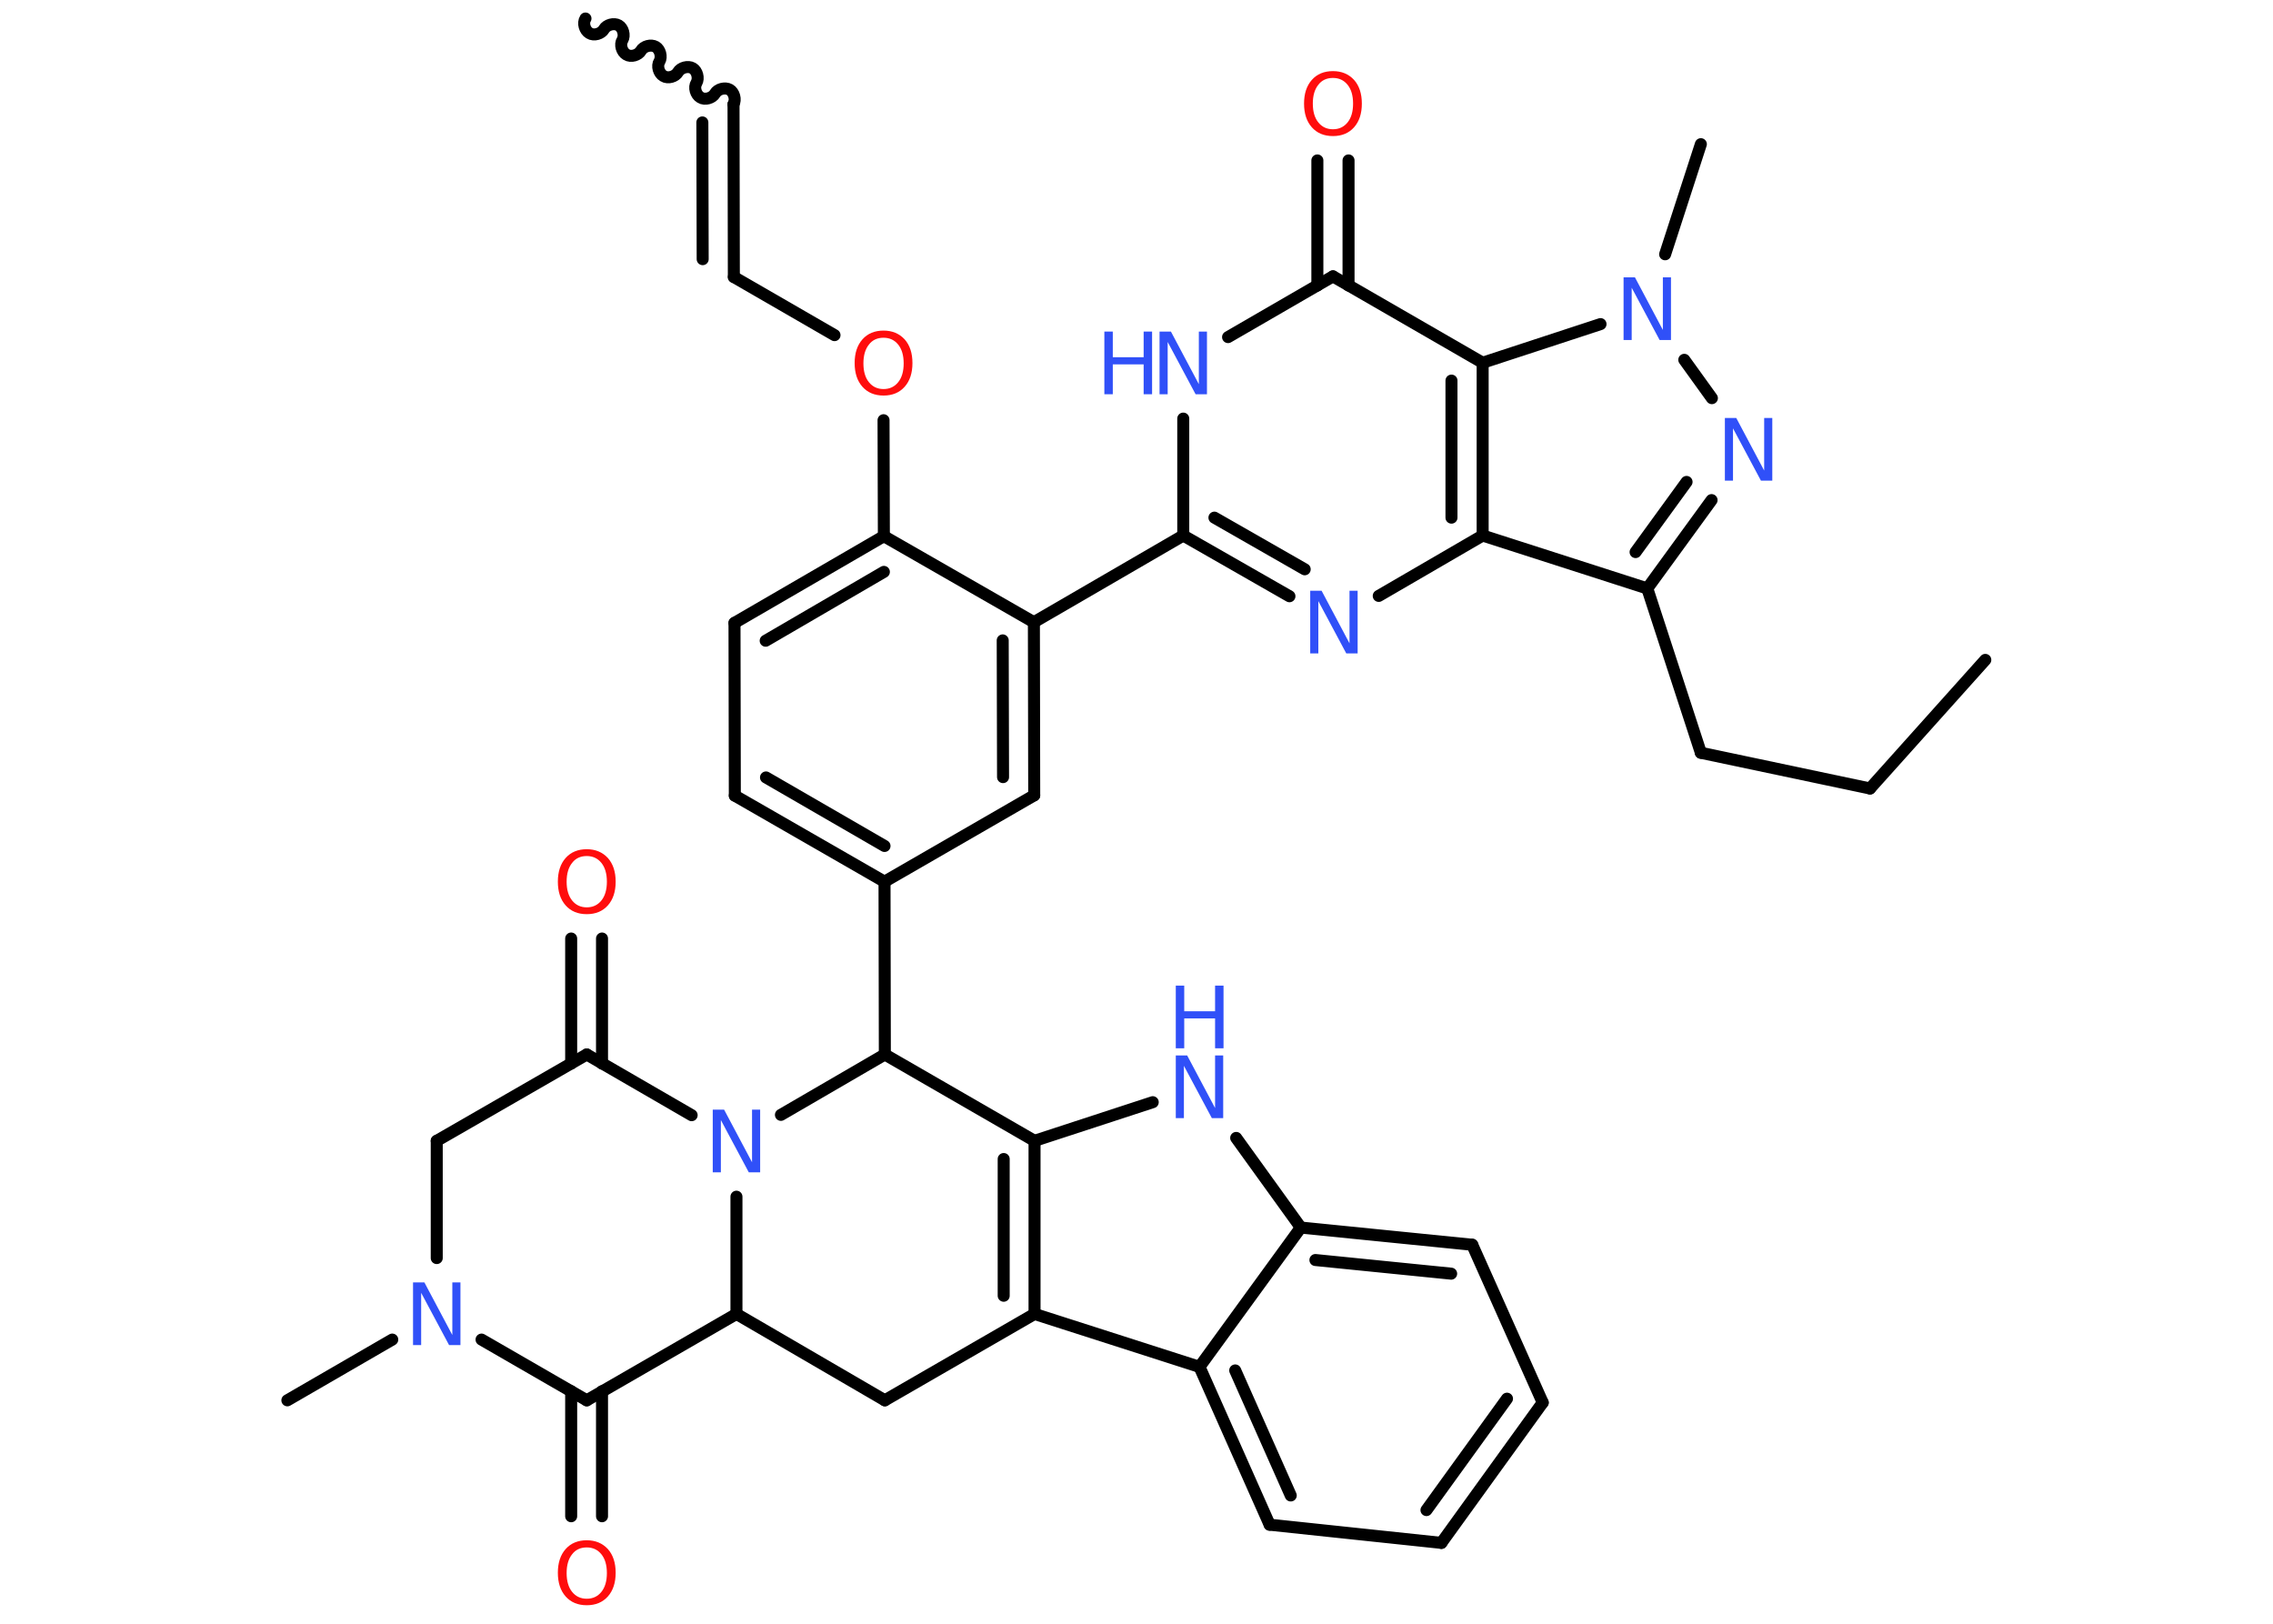 <?xml version='1.0' encoding='UTF-8'?>
<!DOCTYPE svg PUBLIC "-//W3C//DTD SVG 1.1//EN" "http://www.w3.org/Graphics/SVG/1.1/DTD/svg11.dtd">
<svg version='1.2' xmlns='http://www.w3.org/2000/svg' xmlns:xlink='http://www.w3.org/1999/xlink' width='70.0mm' height='50.0mm' viewBox='0 0 70.0 50.0'>
  <desc>Generated by the Chemistry Development Kit (http://github.com/cdk)</desc>
  <g stroke-linecap='round' stroke-linejoin='round' stroke='#000000' stroke-width='.37' fill='#3050F8'>
    <rect x='.0' y='.0' width='70.0' height='50.0' fill='#FFFFFF' stroke='none'/>
    <g id='mol1' class='mol'>
      <path id='mol1bnd1' class='bond' d='M22.59 3.21c.08 -.14 .02 -.37 -.12 -.45c-.14 -.08 -.37 -.02 -.45 .12c-.08 .14 -.31 .21 -.45 .12c-.14 -.08 -.21 -.31 -.12 -.45c.08 -.14 .02 -.37 -.12 -.45c-.14 -.08 -.37 -.02 -.45 .12c-.08 .14 -.31 .21 -.45 .12c-.14 -.08 -.21 -.31 -.12 -.45c.08 -.14 .02 -.37 -.12 -.45c-.14 -.08 -.37 -.02 -.45 .12c-.08 .14 -.31 .21 -.45 .12c-.14 -.08 -.21 -.31 -.12 -.45c.08 -.14 .02 -.37 -.12 -.45c-.14 -.08 -.37 -.02 -.45 .12c-.08 .14 -.31 .21 -.45 .12c-.14 -.08 -.21 -.31 -.12 -.45' fill='none' stroke='#000000' stroke-width='.37'/>
      <g id='mol1bnd2' class='bond'>
        <line x1='22.59' y1='3.21' x2='22.6' y2='8.53'/>
        <line x1='21.63' y1='3.77' x2='21.64' y2='7.98'/>
      </g>
      <line id='mol1bnd3' class='bond' x1='22.6' y1='8.53' x2='25.7' y2='10.32'/>
      <line id='mol1bnd4' class='bond' x1='27.21' y1='12.94' x2='27.22' y2='16.51'/>
      <g id='mol1bnd5' class='bond'>
        <line x1='27.22' y1='16.51' x2='22.62' y2='19.18'/>
        <line x1='27.22' y1='17.61' x2='23.58' y2='19.73'/>
      </g>
      <line id='mol1bnd6' class='bond' x1='22.62' y1='19.18' x2='22.63' y2='24.5'/>
      <g id='mol1bnd7' class='bond'>
        <line x1='22.63' y1='24.5' x2='27.24' y2='27.15'/>
        <line x1='23.59' y1='23.94' x2='27.24' y2='26.05'/>
      </g>
      <line id='mol1bnd8' class='bond' x1='27.24' y1='27.15' x2='27.25' y2='32.47'/>
      <line id='mol1bnd9' class='bond' x1='27.25' y1='32.47' x2='31.86' y2='35.13'/>
      <line id='mol1bnd10' class='bond' x1='31.86' y1='35.13' x2='35.5' y2='33.94'/>
      <line id='mol1bnd11' class='bond' x1='38.07' y1='35.04' x2='40.06' y2='37.8'/>
      <g id='mol1bnd12' class='bond'>
        <line x1='45.34' y1='38.33' x2='40.06' y2='37.8'/>
        <line x1='44.69' y1='39.22' x2='40.51' y2='38.8'/>
      </g>
      <line id='mol1bnd13' class='bond' x1='45.34' y1='38.33' x2='47.51' y2='43.19'/>
      <g id='mol1bnd14' class='bond'>
        <line x1='44.39' y1='47.51' x2='47.51' y2='43.19'/>
        <line x1='43.93' y1='46.5' x2='46.41' y2='43.07'/>
      </g>
      <line id='mol1bnd15' class='bond' x1='44.39' y1='47.51' x2='39.1' y2='46.95'/>
      <g id='mol1bnd16' class='bond'>
        <line x1='36.94' y1='42.09' x2='39.1' y2='46.95'/>
        <line x1='38.04' y1='42.2' x2='39.75' y2='46.05'/>
      </g>
      <line id='mol1bnd17' class='bond' x1='40.06' y1='37.8' x2='36.94' y2='42.09'/>
      <line id='mol1bnd18' class='bond' x1='36.94' y1='42.09' x2='31.86' y2='40.46'/>
      <g id='mol1bnd19' class='bond'>
        <line x1='31.86' y1='40.46' x2='31.86' y2='35.13'/>
        <line x1='30.91' y1='39.9' x2='30.91' y2='35.69'/>
      </g>
      <line id='mol1bnd20' class='bond' x1='31.86' y1='40.46' x2='27.25' y2='43.12'/>
      <line id='mol1bnd21' class='bond' x1='27.25' y1='43.12' x2='22.68' y2='40.46'/>
      <line id='mol1bnd22' class='bond' x1='22.68' y1='40.46' x2='18.07' y2='43.12'/>
      <g id='mol1bnd23' class='bond'>
        <line x1='18.54' y1='42.84' x2='18.54' y2='46.69'/>
        <line x1='17.59' y1='42.84' x2='17.59' y2='46.69'/>
      </g>
      <line id='mol1bnd24' class='bond' x1='18.07' y1='43.12' x2='14.83' y2='41.25'/>
      <line id='mol1bnd25' class='bond' x1='12.08' y1='41.25' x2='8.85' y2='43.12'/>
      <line id='mol1bnd26' class='bond' x1='13.45' y1='38.74' x2='13.45' y2='35.13'/>
      <line id='mol1bnd27' class='bond' x1='13.45' y1='35.13' x2='18.07' y2='32.47'/>
      <g id='mol1bnd28' class='bond'>
        <line x1='17.59' y1='32.75' x2='17.59' y2='28.9'/>
        <line x1='18.54' y1='32.75' x2='18.54' y2='28.9'/>
      </g>
      <line id='mol1bnd29' class='bond' x1='18.07' y1='32.47' x2='21.3' y2='34.34'/>
      <line id='mol1bnd30' class='bond' x1='22.68' y1='40.46' x2='22.68' y2='36.85'/>
      <line id='mol1bnd31' class='bond' x1='27.25' y1='32.47' x2='24.05' y2='34.33'/>
      <line id='mol1bnd32' class='bond' x1='27.24' y1='27.15' x2='31.85' y2='24.49'/>
      <g id='mol1bnd33' class='bond'>
        <line x1='31.85' y1='24.49' x2='31.84' y2='19.16'/>
        <line x1='30.89' y1='23.93' x2='30.88' y2='19.72'/>
      </g>
      <line id='mol1bnd34' class='bond' x1='27.22' y1='16.51' x2='31.84' y2='19.16'/>
      <line id='mol1bnd35' class='bond' x1='31.84' y1='19.16' x2='36.44' y2='16.49'/>
      <g id='mol1bnd36' class='bond'>
        <line x1='36.44' y1='16.49' x2='39.71' y2='18.36'/>
        <line x1='37.4' y1='15.94' x2='40.18' y2='17.53'/>
      </g>
      <line id='mol1bnd37' class='bond' x1='42.46' y1='18.35' x2='45.66' y2='16.49'/>
      <line id='mol1bnd38' class='bond' x1='45.66' y1='16.49' x2='50.73' y2='18.12'/>
      <line id='mol1bnd39' class='bond' x1='50.73' y1='18.12' x2='52.38' y2='23.18'/>
      <line id='mol1bnd40' class='bond' x1='52.38' y1='23.18' x2='57.59' y2='24.28'/>
      <line id='mol1bnd41' class='bond' x1='57.59' y1='24.28' x2='61.14' y2='20.32'/>
      <g id='mol1bnd42' class='bond'>
        <line x1='50.73' y1='18.12' x2='52.71' y2='15.4'/>
        <line x1='50.37' y1='17.0' x2='51.94' y2='14.84'/>
      </g>
      <line id='mol1bnd43' class='bond' x1='52.72' y1='12.26' x2='51.87' y2='11.08'/>
      <line id='mol1bnd44' class='bond' x1='51.28' y1='7.83' x2='52.38' y2='4.44'/>
      <line id='mol1bnd45' class='bond' x1='49.29' y1='9.98' x2='45.66' y2='11.17'/>
      <g id='mol1bnd46' class='bond'>
        <line x1='45.66' y1='16.49' x2='45.66' y2='11.17'/>
        <line x1='44.7' y1='15.94' x2='44.7' y2='11.72'/>
      </g>
      <line id='mol1bnd47' class='bond' x1='45.66' y1='11.17' x2='41.05' y2='8.51'/>
      <g id='mol1bnd48' class='bond'>
        <line x1='40.57' y1='8.79' x2='40.57' y2='4.94'/>
        <line x1='41.53' y1='8.79' x2='41.53' y2='4.94'/>
      </g>
      <line id='mol1bnd49' class='bond' x1='41.05' y1='8.51' x2='37.82' y2='10.38'/>
      <line id='mol1bnd50' class='bond' x1='36.44' y1='16.49' x2='36.44' y2='12.89'/>
      <path id='mol1atm4' class='atom' d='M27.21 10.4q-.29 .0 -.45 .21q-.17 .21 -.17 .58q.0 .37 .17 .58q.17 .21 .45 .21q.28 .0 .45 -.21q.17 -.21 .17 -.58q.0 -.37 -.17 -.58q-.17 -.21 -.45 -.21zM27.21 10.18q.4 .0 .65 .27q.24 .27 .24 .73q.0 .46 -.24 .73q-.24 .27 -.65 .27q-.41 .0 -.65 -.27q-.24 -.27 -.24 -.73q.0 -.46 .24 -.73q.24 -.27 .65 -.27z' stroke='none' fill='#FF0D0D'/>
      <g id='mol1atm11' class='atom'>
        <path d='M36.21 32.5h.35l.86 1.62v-1.62h.25v1.93h-.35l-.86 -1.61v1.61h-.25v-1.93z' stroke='none'/>
        <path d='M36.21 30.35h.26v.79h.95v-.79h.26v1.93h-.26v-.92h-.95v.92h-.26v-1.93z' stroke='none'/>
      </g>
      <path id='mol1atm22' class='atom' d='M18.07 47.65q-.29 .0 -.45 .21q-.17 .21 -.17 .58q.0 .37 .17 .58q.17 .21 .45 .21q.28 .0 .45 -.21q.17 -.21 .17 -.58q.0 -.37 -.17 -.58q-.17 -.21 -.45 -.21zM18.07 47.43q.4 .0 .65 .27q.24 .27 .24 .73q.0 .46 -.24 .73q-.24 .27 -.65 .27q-.41 .0 -.65 -.27q-.24 -.27 -.24 -.73q.0 -.46 .24 -.73q.24 -.27 .65 -.27z' stroke='none' fill='#FF0D0D'/>
      <path id='mol1atm23' class='atom' d='M12.72 39.49h.35l.86 1.62v-1.62h.25v1.93h-.35l-.86 -1.61v1.61h-.25v-1.93z' stroke='none'/>
      <path id='mol1atm27' class='atom' d='M18.07 26.36q-.29 .0 -.45 .21q-.17 .21 -.17 .58q.0 .37 .17 .58q.17 .21 .45 .21q.28 .0 .45 -.21q.17 -.21 .17 -.58q.0 -.37 -.17 -.58q-.17 -.21 -.45 -.21zM18.07 26.15q.4 .0 .65 .27q.24 .27 .24 .73q.0 .46 -.24 .73q-.24 .27 -.65 .27q-.41 .0 -.65 -.27q-.24 -.27 -.24 -.73q.0 -.46 .24 -.73q.24 -.27 .65 -.27z' stroke='none' fill='#FF0D0D'/>
      <path id='mol1atm28' class='atom' d='M21.95 34.17h.35l.86 1.62v-1.62h.25v1.93h-.35l-.86 -1.61v1.61h-.25v-1.93z' stroke='none'/>
      <path id='mol1atm32' class='atom' d='M40.35 18.19h.35l.86 1.62v-1.62h.25v1.93h-.35l-.86 -1.61v1.61h-.25v-1.93z' stroke='none'/>
      <path id='mol1atm38' class='atom' d='M53.12 12.87h.35l.86 1.62v-1.62h.25v1.93h-.35l-.86 -1.61v1.61h-.25v-1.93z' stroke='none'/>
      <path id='mol1atm39' class='atom' d='M50.0 8.54h.35l.86 1.62v-1.62h.25v1.93h-.35l-.86 -1.61v1.61h-.25v-1.93z' stroke='none'/>
      <path id='mol1atm43' class='atom' d='M41.05 2.4q-.29 .0 -.45 .21q-.17 .21 -.17 .58q.0 .37 .17 .58q.17 .21 .45 .21q.28 .0 .45 -.21q.17 -.21 .17 -.58q.0 -.37 -.17 -.58q-.17 -.21 -.45 -.21zM41.05 2.19q.4 .0 .65 .27q.24 .27 .24 .73q.0 .46 -.24 .73q-.24 .27 -.65 .27q-.41 .0 -.65 -.27q-.24 -.27 -.24 -.73q.0 -.46 .24 -.73q.24 -.27 .65 -.27z' stroke='none' fill='#FF0D0D'/>
      <g id='mol1atm44' class='atom'>
        <path d='M35.71 10.21h.35l.86 1.62v-1.62h.25v1.93h-.35l-.86 -1.61v1.61h-.25v-1.93z' stroke='none'/>
        <path d='M34.01 10.21h.26v.79h.95v-.79h.26v1.93h-.26v-.92h-.95v.92h-.26v-1.93z' stroke='none'/>
      </g>
    </g>
  </g>
</svg>
